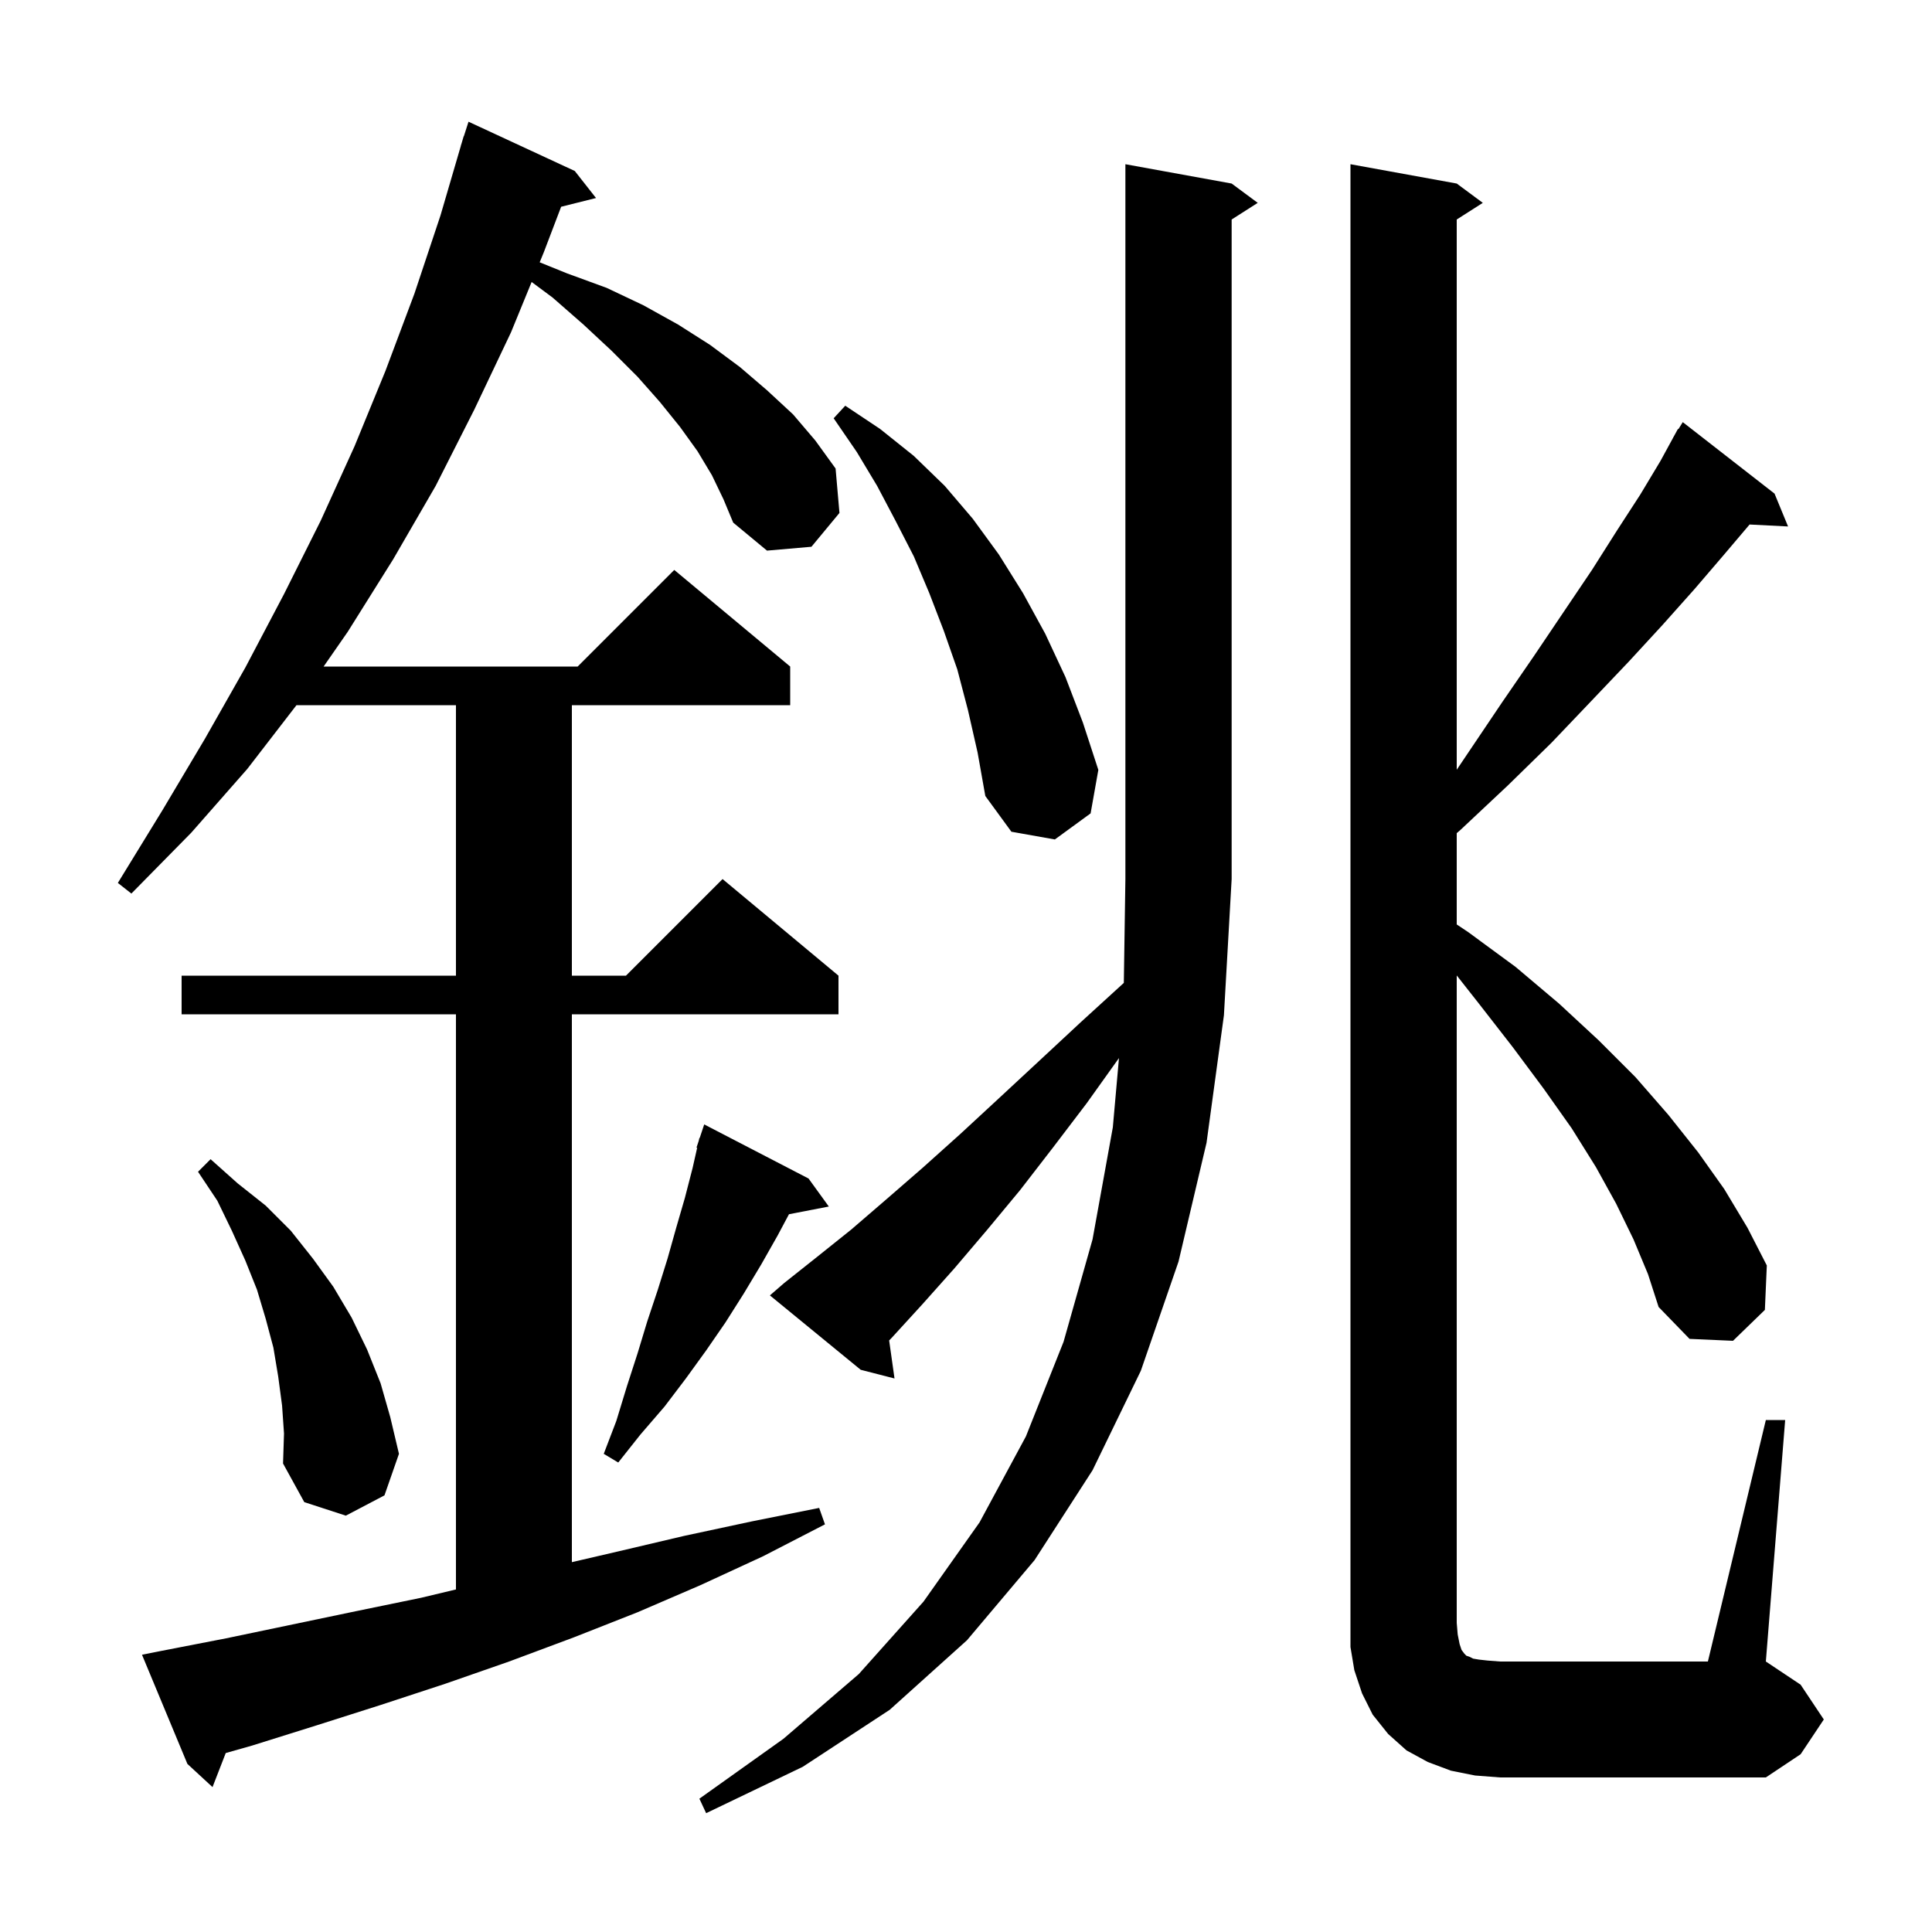<svg xmlns="http://www.w3.org/2000/svg" xmlns:xlink="http://www.w3.org/1999/xlink" version="1.1" baseProfile="full" viewBox="0 0 200 200" width="200" height="200">
<g fill="black">
<path d="M 81.2 132.8 L 84.6 130.1 L 88.1 127.3 L 91.7 124.2 L 95.5 120.9 L 99.4 117.4 L 103.4 113.7 L 107.6 109.8 L 111.9 105.8 L 116.338 101.748 L 116.5 91.0 L 116.5 17.0 L 127.5 19.0 L 130.2 21.0 L 127.5 22.723 L 127.5 91.0 L 126.7 105.1 L 124.9 118.3 L 122.0 130.6 L 118.1 141.9 L 113.1 152.2 L 107.1 161.5 L 100.1 169.8 L 92.1 177.0 L 83.1 182.9 L 73.1 187.7 L 72.4 186.2 L 81.1 180.0 L 88.9 173.3 L 95.6 165.8 L 101.4 157.6 L 106.2 148.7 L 110.1 138.9 L 113.1 128.3 L 115.2 116.7 L 115.836 109.529 L 112.5 114.2 L 109.0 118.8 L 105.6 123.2 L 102.2 127.3 L 98.8 131.3 L 95.5 135.0 L 92.3 138.5 L 92.045 138.763 L 92.6 142.7 L 89.1 141.8 L 79.7 134.1 Z M 73.7 49.2 L 72.2 46.7 L 70.4 44.2 L 68.3 41.6 L 66.0 39.0 L 63.3 36.3 L 60.4 33.6 L 57.2 30.8 L 55.034 29.191 L 52.9 34.4 L 49.1 42.4 L 45.1 50.3 L 40.7 57.9 L 36.0 65.4 L 33.5 69.0 L 59.8 69.0 L 69.8 59.0 L 81.8 69.0 L 81.8 73.0 L 59.2 73.0 L 59.2 101.0 L 64.8 101.0 L 74.8 91.0 L 86.8 101.0 L 86.8 105.0 L 59.2 105.0 L 59.2 161.713 L 64.0 160.6 L 70.8 159.0 L 77.8 157.5 L 84.8 156.1 L 85.4 157.8 L 79.0 161.1 L 72.5 164.1 L 66.0 166.9 L 59.4 169.5 L 52.7 172.0 L 46.1 174.3 L 39.4 176.5 L 32.8 178.6 L 26.1 180.7 L 23.368 181.475 L 22.0 185.0 L 19.4 182.6 L 14.7 171.3 L 16.7 170.9 L 23.4 169.6 L 36.8 166.8 L 43.6 165.4 L 47.2 164.54 L 47.2 105.0 L 18.8 105.0 L 18.8 101.0 L 47.2 101.0 L 47.2 73.0 L 30.691 73.0 L 25.6 79.6 L 19.8 86.2 L 13.6 92.5 L 12.2 91.4 L 16.8 83.9 L 21.2 76.5 L 25.4 69.1 L 29.4 61.5 L 33.2 53.9 L 36.7 46.2 L 39.9 38.4 L 42.9 30.4 L 45.6 22.3 L 47.707 15.102 L 47.7 15.1 L 47.786 14.832 L 48.0 14.1 L 48.018 14.106 L 48.5 12.6 L 59.5 17.7 L 61.7 20.5 L 58.089 21.403 L 56.3 26.1 L 55.868 27.154 L 58.7 28.3 L 62.8 29.8 L 66.6 31.6 L 70.2 33.6 L 73.5 35.7 L 76.6 38.0 L 79.4 40.4 L 82.1 42.9 L 84.4 45.6 L 86.5 48.5 L 86.9 53.1 L 84.0 56.6 L 79.4 57.0 L 75.9 54.1 L 74.9 51.7 Z M 182.8 147.0 L 184.8 147.0 L 182.8 172.0 L 186.4 174.4 L 188.8 178.0 L 186.4 181.6 L 182.8 184.0 L 155.3 184.0 L 152.7 183.8 L 150.2 183.3 L 147.8 182.4 L 145.6 181.2 L 143.7 179.5 L 142.1 177.5 L 141.0 175.3 L 140.2 172.9 L 139.8 170.5 L 139.8 17.0 L 150.8 19.0 L 153.5 21.0 L 150.8 22.723 L 150.8 79.684 L 152.0 77.9 L 155.5 72.7 L 158.8 67.9 L 161.9 63.3 L 164.8 59.0 L 167.4 54.9 L 169.8 51.2 L 171.9 47.7 L 173.207 45.304 L 173.2 45.3 L 173.271 45.186 L 173.7 44.4 L 173.744 44.43 L 174.2 43.7 L 183.7 51.1 L 185.1 54.5 L 181.117 54.297 L 178.4 57.5 L 175.4 61.0 L 172.1 64.7 L 168.6 68.5 L 164.7 72.6 L 160.6 76.9 L 156.1 81.3 L 151.2 85.9 L 150.8 86.247 L 150.8 95.7 L 152.0 96.5 L 156.9 100.1 L 161.4 103.9 L 165.5 107.7 L 169.3 111.5 L 172.7 115.4 L 175.8 119.3 L 178.5 123.1 L 180.9 127.1 L 182.9 131.0 L 182.7 135.6 L 179.4 138.8 L 174.9 138.6 L 171.7 135.3 L 170.6 131.9 L 169.1 128.3 L 167.3 124.6 L 165.2 120.8 L 162.7 116.8 L 159.8 112.7 L 156.6 108.4 L 153.1 103.9 L 150.8 100.978 L 150.8 168.0 L 150.9 169.2 L 151.1 170.2 L 151.3 170.8 L 151.6 171.2 L 151.8 171.4 L 152.1 171.5 L 152.5 171.7 L 153.1 171.8 L 154.0 171.9 L 155.3 172.0 L 176.8 172.0 Z M 29.2 145.5 L 28.8 142.5 L 28.3 139.5 L 27.5 136.5 L 26.6 133.5 L 25.4 130.5 L 24.0 127.4 L 22.5 124.3 L 20.5 121.3 L 21.8 120.0 L 24.6 122.5 L 27.5 124.8 L 30.1 127.4 L 32.4 130.3 L 34.5 133.2 L 36.4 136.4 L 38.0 139.7 L 39.4 143.2 L 40.4 146.7 L 41.3 150.5 L 39.8 154.8 L 35.8 156.9 L 31.5 155.5 L 29.3 151.5 L 29.4 148.4 Z M 83.7 122.0 L 85.8 124.9 L 81.675 125.696 L 80.5 127.9 L 78.8 130.9 L 77.0 133.9 L 75.1 136.9 L 73.1 139.8 L 71.0 142.7 L 68.8 145.6 L 66.3 148.5 L 64.0 151.4 L 62.5 150.5 L 63.8 147.1 L 64.9 143.5 L 66.0 140.1 L 67.0 136.8 L 68.1 133.5 L 69.1 130.3 L 70.0 127.1 L 70.9 124.0 L 71.7 120.9 L 72.17 118.819 L 72.1 118.8 L 72.33 118.11 L 72.4 117.8 L 72.43 117.811 L 72.9 116.4 Z M 100.2 73.5 L 99.1 69.3 L 97.7 65.3 L 96.2 61.4 L 94.6 57.6 L 92.7 53.9 L 90.8 50.3 L 88.7 46.8 L 86.3 43.3 L 87.5 42.0 L 91.1 44.4 L 94.6 47.2 L 97.8 50.3 L 100.7 53.7 L 103.4 57.4 L 105.9 61.4 L 108.2 65.6 L 110.3 70.1 L 112.1 74.8 L 113.7 79.7 L 112.9 84.2 L 109.2 86.9 L 104.7 86.1 L 102.0 82.4 L 101.2 77.9 Z " />
</g>
</svg>
